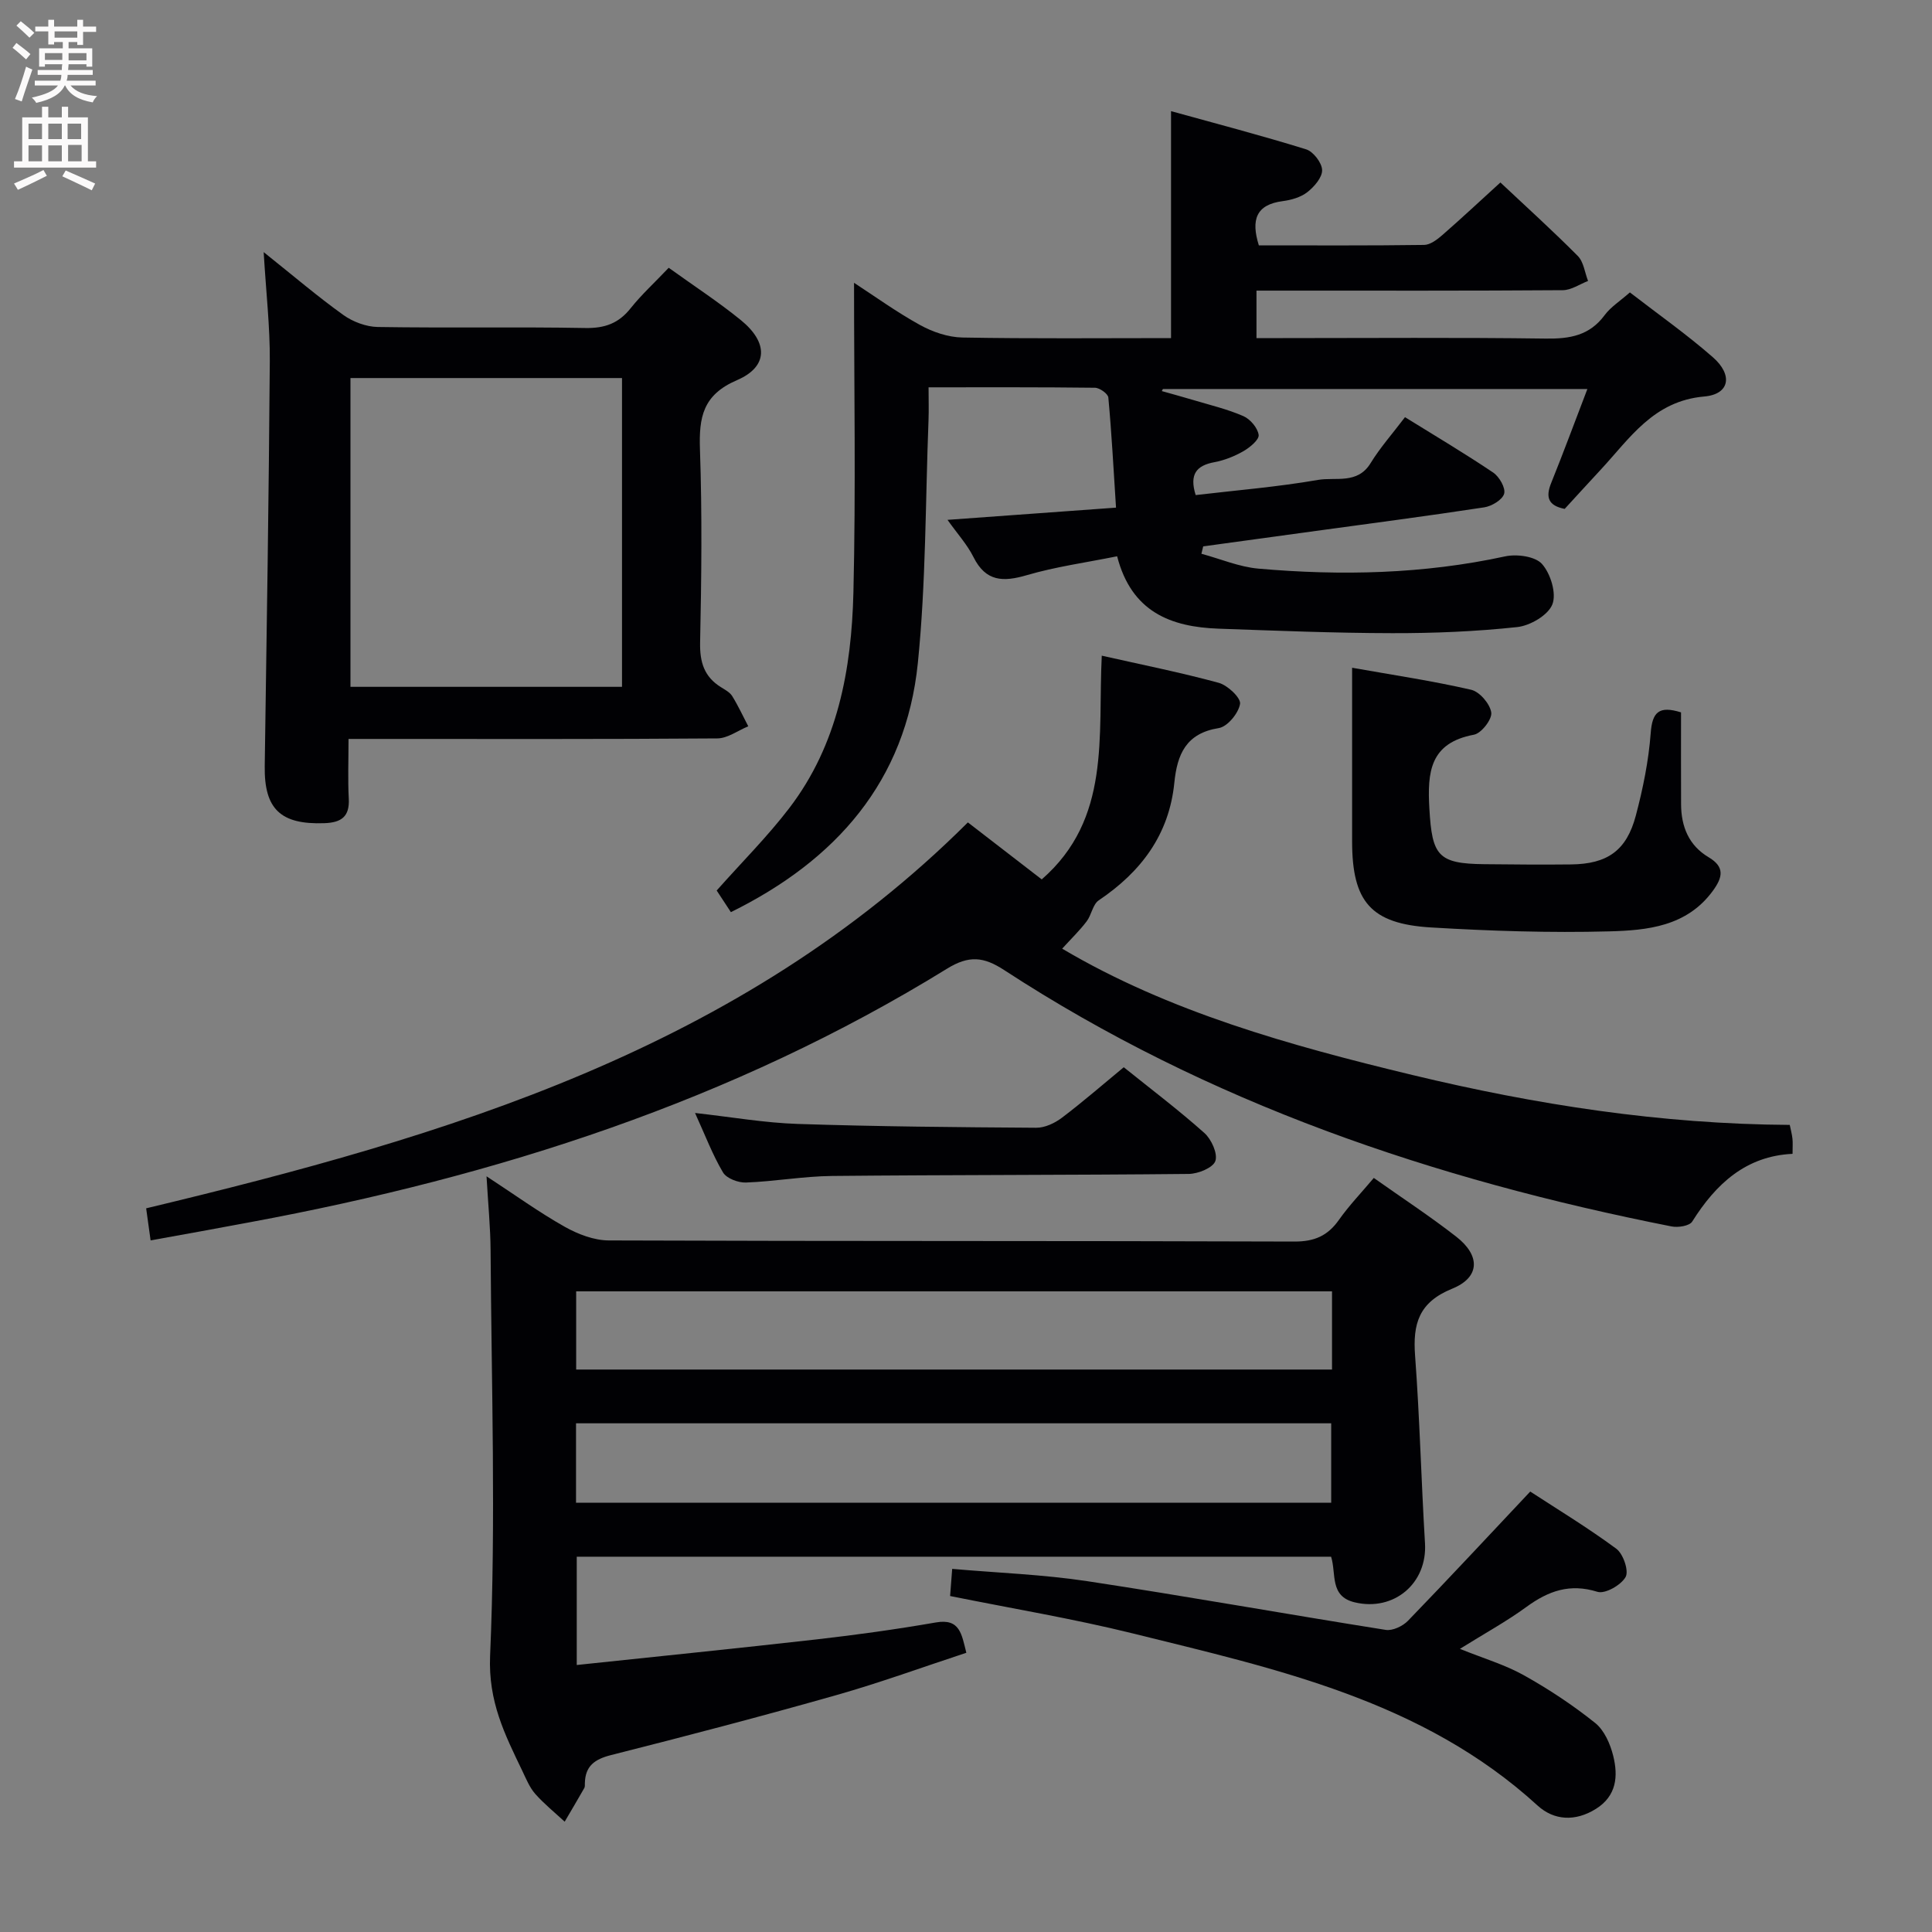 <svg enable-background="new 0 0 400 400" viewBox="0 0 400 400" xmlns="http://www.w3.org/2000/svg"><rect x="0" y="0" width="400" height="400" fill="#808080" stroke="none"/><g fill="#010104"><path d="m284.43 243.88c5.78 4.09 11.6 7.9 17.07 12.16 5.03 3.92 4.95 8.42-.84 10.77-6.92 2.81-8.18 7.28-7.68 13.89.96 12.92 1.27 25.89 2.05 38.82.5 8.29-6.42 14.16-14.54 12.23-5.27-1.25-3.78-5.9-4.9-9.45-52 0-103.92 0-156.18 0v22.42c16.78-1.78 33.27-3.44 49.73-5.31 8.24-.94 16.46-2.08 24.63-3.5 4.97-.87 5.32 2.4 6.3 6.28-9.01 2.96-17.87 6.2-26.93 8.77-15.47 4.39-31.04 8.47-46.63 12.41-3.4.86-5.34 2.26-5.42 5.82-.01.33.04.72-.11.99-1.33 2.34-2.71 4.66-4.07 6.98-2.05-1.9-4.25-3.67-6.09-5.75-1.18-1.34-1.89-3.12-2.68-4.77-3.62-7.53-7.08-14.35-6.67-23.84 1.21-27.93.28-55.95.1-83.94-.03-4.76-.51-9.51-.84-15.32 5.96 3.9 10.91 7.48 16.19 10.45 2.74 1.54 6.07 2.82 9.14 2.83 47.31.18 94.63.06 141.94.23 4.13.01 6.87-1.18 9.19-4.46 2.1-2.98 4.65-5.63 7.24-8.71zm-165.17 67.25h156.35c0-5.72 0-10.97 0-16.45-52.25 0-104.17 0-156.35 0zm156.52-43.77c-52.47 0-104.5 0-156.49 0v16.19h156.49c0-5.51 0-10.64 0-16.19z"/><path d="m260.14 60.17v9.83h5.42c18.17 0 36.33-.15 54.49.1 4.97.07 9.05-.62 12.18-4.86 1.25-1.69 3.17-2.89 5.22-4.7 5.78 4.47 11.74 8.66 17.19 13.43 4.17 3.65 3.49 7.66-1.78 8.12-10.55.92-15.41 8.66-21.49 15.2-2.49 2.68-4.95 5.38-7.42 8.07-3.4-.67-3.99-2.4-2.8-5.35 2.53-6.27 4.87-12.61 7.5-19.47-29.76 0-58.82 0-87.88 0-.08.14-.16.29-.23.43 2.16.61 4.33 1.2 6.48 1.84 3.49 1.05 7.08 1.89 10.4 3.34 1.43.62 2.97 2.44 3.17 3.89.14.98-1.8 2.59-3.13 3.36-1.85 1.06-3.94 1.9-6.03 2.29-3.74.69-5.22 2.51-3.88 6.81 8.37-.99 16.92-1.68 25.33-3.14 3.65-.63 8.17.96 10.88-3.46 1.98-3.23 4.53-6.1 7.13-9.53 6.24 3.87 12.37 7.5 18.26 11.47 1.26.85 2.6 3.18 2.27 4.37-.35 1.26-2.56 2.59-4.12 2.83-11.98 1.83-24 3.39-36.01 5.04-7.39 1.01-14.79 2.03-22.18 3.04-.12.51-.24 1.02-.37 1.53 3.93 1.06 7.82 2.73 11.81 3.08 17.12 1.5 34.16 1.13 51.08-2.54 2.41-.52 6.22-.01 7.63 1.58 1.78 2 3.03 6.1 2.14 8.36-.88 2.24-4.6 4.41-7.28 4.7-8.58.92-17.25 1.28-25.89 1.26-11.98-.02-23.95-.51-35.93-.93-9.88-.35-18.04-3.45-21.01-14.99-6.48 1.31-12.72 2.16-18.69 3.91-4.91 1.44-8.5 1.37-11.05-3.74-1.3-2.6-3.33-4.82-5.38-7.71 11.71-.85 22.69-1.65 34.89-2.53-.52-8.07-.91-15.44-1.59-22.79-.07-.79-1.8-2.02-2.77-2.03-11.29-.14-22.59-.09-34.45-.09 0 2.58.07 4.69-.01 6.79-.65 16.77-.52 33.62-2.21 50.29-2.48 24.49-16.94 40.85-38.71 51.58-1.01-1.54-2.08-3.17-2.94-4.48 5.21-5.87 10.52-11.16 15.03-17.06 10.04-13.12 12.89-28.71 13.28-44.65.51-21.28.13-42.58.13-64.11 4.11 2.67 8.73 6.02 13.68 8.75 2.61 1.44 5.79 2.52 8.74 2.58 14.34.26 28.66.12 43.21.12 0-15.5 0-30.71 0-46.99 9.38 2.6 18.74 5.04 27.97 7.91 1.49.46 3.27 2.79 3.31 4.29.04 1.54-1.64 3.46-3.07 4.58-1.36 1.06-3.32 1.62-5.08 1.85-5.57.72-6.59 3.9-4.95 9.16 11.31 0 22.77.07 34.22-.09 1.27-.02 2.7-1.11 3.77-2.04 4-3.49 7.88-7.12 12.02-10.89 5.45 5.12 10.88 10.03 16.03 15.22 1.21 1.22 1.44 3.42 2.12 5.17-1.74.67-3.48 1.9-5.23 1.91-19.16.14-38.33.09-57.49.09-1.81 0-3.62 0-5.93 0z"/><path d="m31.18 256.81c-.32-2.3-.61-4.38-.92-6.64 62.24-14.91 122.94-32.86 170.13-79.9 5.13 3.96 10.11 7.8 15.29 11.8 14.41-12.56 11.59-29.59 12.43-46.32 8.28 1.87 16.32 3.47 24.21 5.62 1.85.5 4.62 3.13 4.42 4.36-.31 1.93-2.61 4.72-4.4 5.01-6.81 1.08-8.62 5.45-9.21 11.35-1.08 10.72-6.89 18.42-15.64 24.31-1.25.84-1.5 3.04-2.52 4.37-1.42 1.87-3.13 3.52-5.06 5.64 22.01 13.04 47.14 20.05 72.53 26.16 25.56 6.15 51.46 10.17 78.11 10.33.21 1.01.46 1.93.56 2.86.09.82.02 1.65.02 3.13-9.65.45-15.87 6.21-20.78 14.03-.57.9-2.92 1.27-4.27 1-49.13-9.7-95.93-25.52-138.18-53.08-4.22-2.75-7.26-3.11-11.85-.27-44.42 27.4-93.21 42.99-144.19 52.46-6.82 1.29-13.65 2.51-20.68 3.78z"/><path d="m138.45 55.44c5.28 3.8 10.31 7.07 14.94 10.84 5.69 4.63 5.69 9.64-.81 12.43-7.1 3.05-7.89 7.71-7.66 14.37.46 13.31.31 26.64.03 39.96-.08 4.07.85 7.08 4.31 9.23.84.53 1.84 1.05 2.33 1.84 1.24 2 2.23 4.16 3.33 6.26-2.14.88-4.28 2.5-6.42 2.51-23.48.18-46.96.11-70.44.11-1.79 0-3.58 0-5.9 0 0 4.46-.16 8.42.05 12.36.2 3.75-1.56 4.95-5.03 5.08-9.09.33-12.5-2.91-12.37-11.82.41-27.95.85-55.91 1.05-83.86.05-7.07-.77-14.14-1.27-22.55 6.17 4.92 11.17 9.2 16.49 13.01 1.98 1.42 4.73 2.45 7.14 2.49 14.32.23 28.64-.05 42.96.21 4.04.07 6.92-.96 9.41-4.12 2.26-2.83 4.98-5.31 7.86-8.35zm-9.67 22.83c-18.94 0-37.51 0-56.22 0v63.93h56.22c0-21.38 0-42.36 0-63.93z"/><path d="m316.82 308.81c5.44 3.55 11.83 7.42 17.82 11.84 1.43 1.06 2.63 4.57 1.93 5.84-.93 1.68-4.25 3.57-5.83 3.08-5.73-1.79-10.16-.19-14.7 3.12-4.13 3.02-8.66 5.49-13.78 8.69 4.93 1.99 9.33 3.28 13.23 5.46 5.16 2.88 10.16 6.19 14.77 9.88 1.89 1.51 3.13 4.35 3.74 6.81 1.04 4.19.72 8.3-3.6 10.99-4.23 2.64-8.64 2.42-12.06-.7-23.79-21.74-54.01-28.26-83.82-35.64-12.37-3.06-24.98-5.15-37.81-7.74.12-1.62.25-3.36.43-5.62 9.49.83 18.79 1.16 27.93 2.54 20.64 3.13 41.2 6.82 61.82 10.09 1.43.23 3.54-.77 4.62-1.89 8.4-8.68 16.62-17.52 25.31-26.75z"/><path d="m348.04 147.49c0 6.48-.02 12.75.01 19.03.02 4.61 1.59 8.52 5.7 10.96 3.4 2.02 2.91 4.16.89 6.94-5.4 7.41-13.59 8.2-21.48 8.41-12.28.33-24.61-.08-36.88-.81-12.47-.75-16.33-5.33-16.34-17.79-.01-11.63 0-23.26 0-35.98 8.58 1.52 16.69 2.73 24.65 4.56 1.75.4 3.9 2.92 4.16 4.71.2 1.4-2.05 4.3-3.58 4.59-9.16 1.71-9.67 7.76-9.23 15.36.56 9.66 1.75 11.35 11.33 11.45 5.99.06 11.99.12 17.98.05 7.53-.08 11.51-2.85 13.43-10.11 1.48-5.58 2.65-11.34 3.08-17.08.32-4.33 1.69-5.73 6.28-4.29z"/><path d="m143.9 230.43c7.57.84 14.42 2.05 21.31 2.27 16.44.54 32.89.68 49.34.79 1.78.01 3.82-.95 5.29-2.06 4.35-3.29 8.47-6.88 12.82-10.47 5.66 4.55 11.37 8.86 16.69 13.61 1.46 1.3 2.8 4.26 2.28 5.8-.47 1.39-3.56 2.66-5.51 2.68-24.61.25-49.23.18-73.84.42-5.95.06-11.88 1.14-17.84 1.36-1.6.06-4.01-.85-4.75-2.09-2.17-3.66-3.69-7.71-5.79-12.31z"/></g><path d="m2.6 9.9.8-1c.9.7 1.9 1.4 2.9 2.3l-.9 1.1c-1.1-1-2-1.8-2.8-2.4zm.5 10.6c.9-2.1 1.6-4.3 2.3-6.7.4.2.8.4 1.3.6-.7 2.1-1.5 4.3-2.2 6.6zm.3-15.2.9-.9c1 .8 2 1.6 2.8 2.4l-1 1c-.9-.9-1.8-1.7-2.7-2.5zm12.6-1.2h1.2v1.4h2.7v1.1h-2.7v2.7h-1.2v-.6h-1.8v1.3h4.9v3.8h-1.2v-.5h-3.7c0 .4-.1.9-.1 1.2h5.1v1h-5.2c0 .5-.1.9-.2 1.2h6v1h-5.2c1.1 1.3 2.9 2 5.5 2.2-.4.4-.7.8-.9 1.3-2.9-.5-4.8-1.6-5.7-3.5h-.1c-.8 1.7-2.7 2.9-5.9 3.6-.2-.4-.6-.8-.9-1.1 2.8-.6 4.6-1.4 5.4-2.5h-4.8v-1h5.3c.1-.3.2-.7.2-1.2h-4.9v-1h5c0-.4 0-.8.1-1.2h-3.6v.5h-1.2v-3.8h4.9v-1.3h-1.8v.5h-1.2v-2.7h-2.7v-1h2.7v-1.4h1.2v1.4h4.8zm-6.7 8.3h3.6c0-.4 0-.9 0-1.4h-3.6zm1.9-4.6h4.8v-1.3h-4.7v1.3zm6.7 3.2h-3.7v1.5h3.7z" fill="#fbfafa"/><path d="m8.7 22.1h1.3v2.2h2.8v-2.2h1.3v2.2h4.1v9.1h1.7v1.3h-17v-1.3h1.7v-9.1h4.1zm.3 13.1.7 1.2c-1.8.9-3.8 1.9-6 2.9-.2-.4-.5-.8-.8-1.3 2.3-1 4.4-1.9 6.1-2.8zm-3.1-6.4h2.8v-3.2h-2.8zm0 4.6h2.8v-3.3h-2.8zm4.1-4.6h2.8v-3.2h-2.8zm0 4.6h2.8v-3.3h-2.8zm3.6 1.9c2.1.9 4.1 1.8 6.1 2.7l-.7 1.4c-2.2-1.1-4.2-2-6.1-2.9zm3.2-9.7h-2.8v3.2h2.8zm-2.7 7.8h2.8v-3.4h-2.8z" fill="#fbfafa"/></svg>